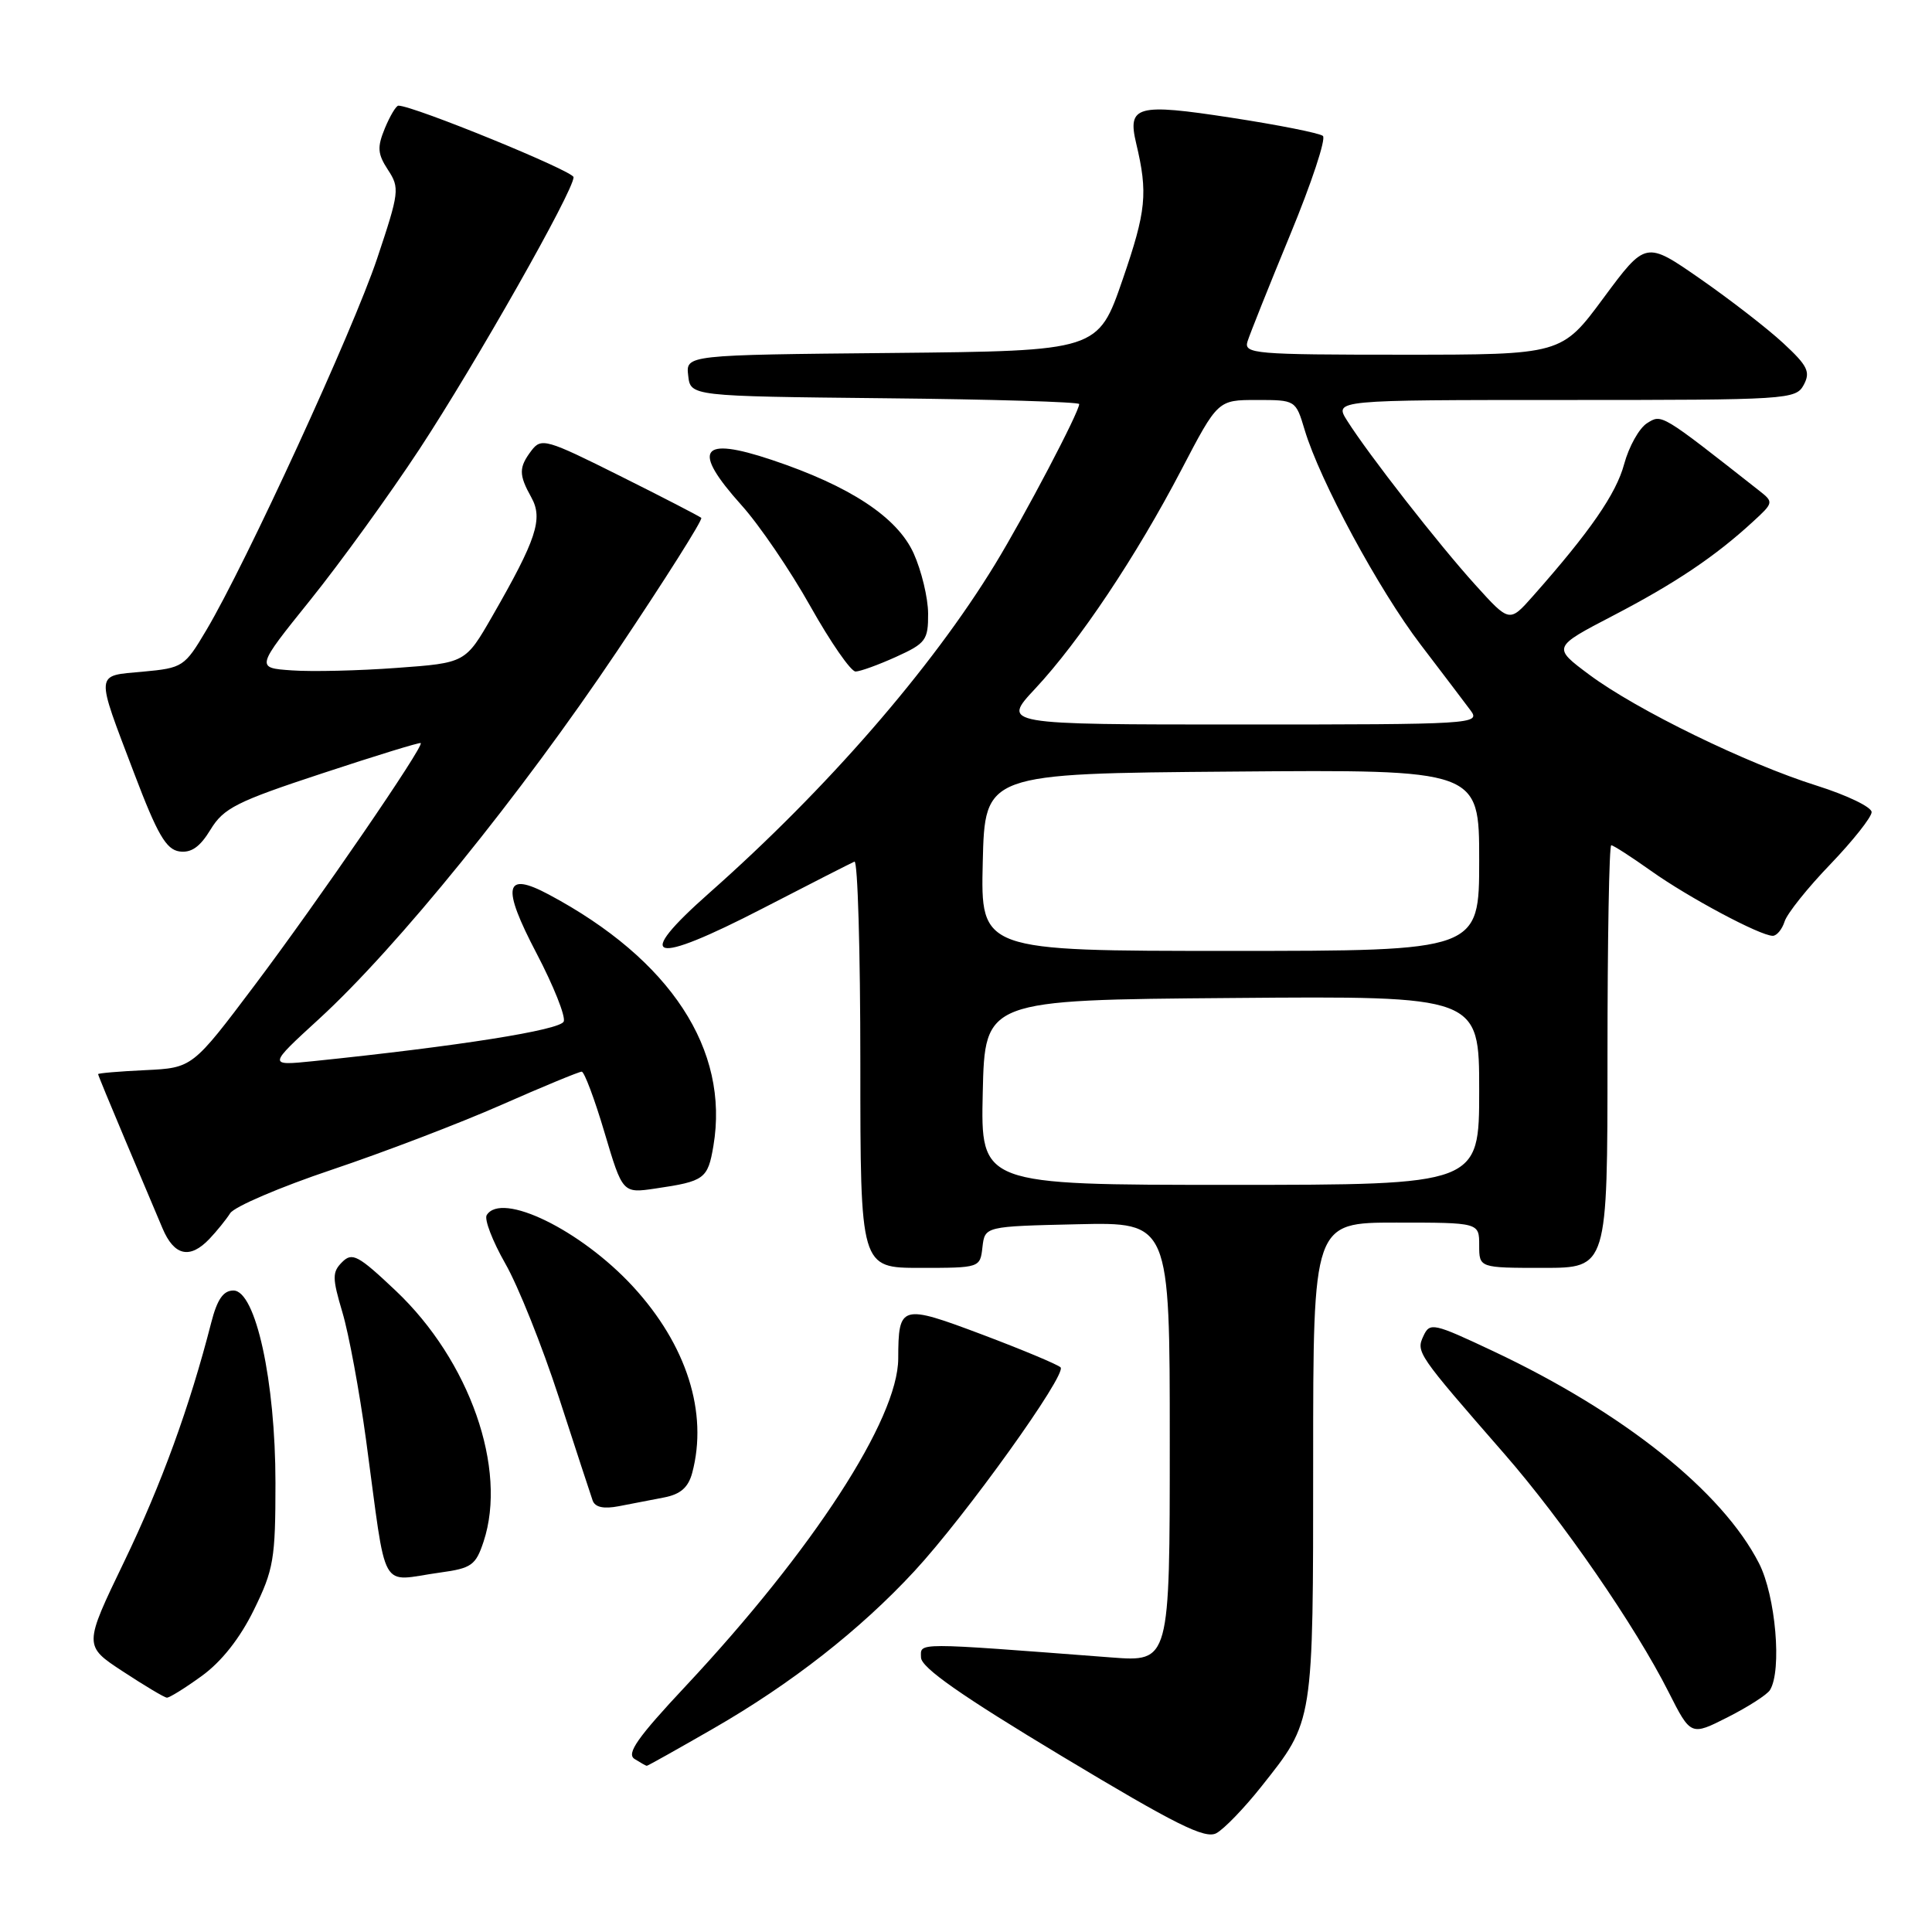 <?xml version="1.0" encoding="UTF-8" standalone="no"?>
<!DOCTYPE svg PUBLIC "-//W3C//DTD SVG 1.1//EN" "http://www.w3.org/Graphics/SVG/1.1/DTD/svg11.dtd" >
<svg xmlns="http://www.w3.org/2000/svg" xmlns:xlink="http://www.w3.org/1999/xlink" version="1.1" viewBox="0 0 256 256">
 <g >
 <path fill="currentColor"
d=" M 167.15 236.71 C 174.09 227.96 174.00 228.56 174.00 193.53 C 174.00 162.00 174.00 162.00 185.00 162.00 C 196.00 162.00 196.00 162.00 196.00 165.00 C 196.00 168.00 196.00 168.00 204.50 168.00 C 213.00 168.00 213.00 168.00 213.00 140.00 C 213.00 124.60 213.22 112.00 213.50 112.00 C 213.77 112.00 216.13 113.52 218.75 115.38 C 223.72 118.92 233.24 124.00 234.90 124.00 C 235.43 124.00 236.14 123.14 236.47 122.10 C 236.80 121.05 239.53 117.63 242.54 114.51 C 245.54 111.38 248.00 108.27 248.00 107.61 C 248.00 106.94 244.74 105.37 240.75 104.11 C 231.45 101.19 216.88 94.08 210.60 89.41 C 205.70 85.76 205.70 85.76 213.77 81.56 C 221.99 77.28 227.30 73.71 232.28 69.12 C 235.01 66.62 235.03 66.53 233.12 65.03 C 220.01 54.72 220.21 54.85 218.25 56.07 C 217.20 56.73 215.84 59.17 215.21 61.49 C 214.16 65.42 210.69 70.44 203.11 79.00 C 200.01 82.50 200.01 82.50 195.49 77.50 C 190.62 72.12 181.34 60.23 178.51 55.75 C 176.77 53.00 176.77 53.00 207.35 53.00 C 236.97 53.00 237.96 52.94 239.01 50.99 C 239.92 49.27 239.52 48.46 236.29 45.47 C 234.21 43.54 229.25 39.70 225.28 36.94 C 218.07 31.93 218.07 31.93 212.49 39.46 C 206.92 47.00 206.92 47.00 185.84 47.00 C 166.23 47.00 164.80 46.88 165.30 45.25 C 165.60 44.29 168.14 37.92 170.96 31.09 C 173.78 24.27 175.73 18.38 175.29 18.01 C 174.86 17.64 169.37 16.55 163.11 15.59 C 150.64 13.67 149.36 14.01 150.55 19.00 C 152.12 25.59 151.89 27.93 148.77 37.00 C 145.50 46.50 145.50 46.50 118.19 46.77 C 90.87 47.03 90.87 47.03 91.19 49.77 C 91.50 52.50 91.50 52.50 117.25 52.77 C 131.41 52.91 143.00 53.26 143.00 53.54 C 143.00 54.59 135.81 68.28 131.85 74.77 C 123.41 88.60 109.57 104.53 94.03 118.28 C 83.78 127.34 86.21 128.04 101.14 120.33 C 107.35 117.12 112.79 114.35 113.22 114.17 C 113.65 113.98 114.00 126.02 114.00 140.92 C 114.00 168.00 114.00 168.00 121.93 168.00 C 129.85 168.00 129.87 167.99 130.18 165.25 C 130.50 162.50 130.50 162.50 142.75 162.22 C 155.00 161.94 155.00 161.94 155.00 191.07 C 155.00 220.21 155.00 220.21 147.25 219.62 C 120.91 217.61 122.00 217.61 122.04 219.63 C 122.07 220.97 127.33 224.66 140.70 232.70 C 155.78 241.77 159.67 243.71 161.17 242.91 C 162.18 242.37 164.88 239.58 167.15 236.71 Z  M 94.47 229.07 C 104.84 223.11 113.96 215.97 121.16 208.19 C 127.94 200.87 141.41 182.08 140.53 181.18 C 140.16 180.81 135.51 178.86 130.18 176.85 C 119.37 172.78 119.04 172.87 119.02 180.02 C 118.99 188.03 107.73 205.38 90.87 223.40 C 84.46 230.24 82.97 232.37 84.08 233.07 C 84.86 233.56 85.59 233.98 85.70 233.98 C 85.82 233.99 89.76 231.78 94.47 229.07 Z  M 234.53 223.94 C 236.14 221.35 235.28 211.45 233.08 207.15 C 228.21 197.62 215.15 187.19 197.91 179.06 C 189.91 175.29 189.46 175.19 188.61 177.03 C 187.62 179.16 187.77 179.38 199.34 192.65 C 207.05 201.49 216.69 215.47 221.09 224.19 C 224.04 230.02 224.04 230.02 228.95 227.53 C 231.65 226.16 234.16 224.55 234.53 223.94 Z  M 26.74 222.07 C 29.35 220.18 31.80 217.08 33.64 213.32 C 36.26 207.99 36.50 206.58 36.50 196.50 C 36.50 183.00 33.88 171.00 30.93 171.00 C 29.59 171.00 28.78 172.17 27.99 175.25 C 25.14 186.38 21.39 196.68 16.47 206.89 C 11.08 218.07 11.08 218.07 16.29 221.48 C 19.15 223.36 21.77 224.92 22.10 224.95 C 22.43 224.98 24.52 223.68 26.74 222.07 Z  M 58.33 208.37 C 62.49 207.80 63.04 207.40 64.08 204.26 C 67.26 194.63 62.24 180.30 52.44 171.03 C 47.46 166.32 46.67 165.90 45.34 167.23 C 44.01 168.56 44.01 169.31 45.37 173.89 C 46.22 176.73 47.62 184.32 48.50 190.77 C 51.33 211.64 50.13 209.49 58.33 208.37 Z  M 88.00 198.42 C 90.17 198.00 91.20 197.10 91.72 195.17 C 93.85 187.19 90.99 178.20 83.86 170.46 C 76.96 162.98 66.45 157.85 64.49 161.01 C 64.15 161.57 65.26 164.45 66.95 167.42 C 68.65 170.38 71.84 178.36 74.05 185.15 C 76.26 191.94 78.27 198.10 78.53 198.83 C 78.85 199.72 79.98 199.97 82.00 199.58 C 83.65 199.26 86.35 198.74 88.00 198.42 Z  M 27.75 164.16 C 28.71 163.15 29.95 161.62 30.50 160.76 C 31.05 159.89 37.10 157.30 43.95 155.00 C 50.80 152.70 60.91 148.84 66.42 146.41 C 71.93 143.98 76.73 142.00 77.08 142.00 C 77.42 142.00 78.79 145.63 80.10 150.06 C 82.50 158.13 82.50 158.13 86.88 157.48 C 93.35 156.53 93.79 156.21 94.53 151.84 C 96.68 139.09 88.86 127.14 72.72 118.53 C 66.84 115.39 66.42 117.40 71.10 126.33 C 73.34 130.61 74.96 134.66 74.70 135.35 C 74.26 136.49 60.77 138.62 41.50 140.61 C 35.50 141.22 35.50 141.22 42.29 135.00 C 52.65 125.50 68.94 105.39 81.78 86.26 C 88.14 76.77 93.16 68.84 92.92 68.62 C 92.69 68.41 87.84 65.90 82.15 63.06 C 72.39 58.18 71.73 57.99 70.43 59.69 C 68.73 61.94 68.72 62.88 70.41 65.92 C 71.98 68.75 71.09 71.46 65.22 81.67 C 61.67 87.84 61.67 87.84 52.58 88.50 C 47.59 88.87 41.33 89.02 38.69 88.83 C 33.88 88.50 33.88 88.50 41.12 79.50 C 45.10 74.55 51.61 65.55 55.59 59.50 C 63.01 48.20 76.00 25.30 76.00 23.48 C 76.00 22.67 54.79 14.00 52.79 14.00 C 52.49 14.00 51.68 15.35 51.00 16.99 C 49.96 19.52 50.02 20.38 51.41 22.51 C 52.98 24.90 52.91 25.47 49.97 34.26 C 46.78 43.79 32.60 74.65 27.34 83.50 C 24.46 88.36 24.22 88.51 18.94 89.00 C 12.54 89.59 12.60 88.84 17.79 102.50 C 20.85 110.56 22.01 112.56 23.77 112.82 C 25.34 113.04 26.50 112.23 27.90 109.92 C 29.63 107.08 31.35 106.21 42.68 102.48 C 49.73 100.15 55.61 98.34 55.75 98.46 C 56.22 98.86 42.15 119.38 33.78 130.50 C 25.50 141.50 25.50 141.50 19.25 141.80 C 15.81 141.96 13.00 142.20 13.00 142.33 C 13.00 142.46 14.61 146.37 16.58 151.03 C 18.55 155.69 20.78 160.96 21.53 162.75 C 23.07 166.41 25.16 166.88 27.75 164.16 Z  M 118.75 87.03 C 122.67 85.25 123.00 84.81 122.98 81.30 C 122.97 79.21 122.10 75.62 121.06 73.31 C 118.88 68.52 112.62 64.40 102.27 60.94 C 92.77 57.76 91.59 59.52 98.26 66.95 C 100.61 69.56 104.71 75.58 107.38 80.34 C 110.06 85.11 112.75 88.99 113.37 88.98 C 113.99 88.97 116.41 88.09 118.75 87.03 Z  M 130.22 144.75 C 130.50 132.50 130.50 132.50 163.25 132.24 C 196.00 131.97 196.00 131.97 196.00 144.49 C 196.00 157.00 196.00 157.00 162.97 157.00 C 129.94 157.00 129.94 157.00 130.22 144.75 Z  M 130.22 114.25 C 130.50 102.50 130.50 102.50 163.25 102.24 C 196.00 101.97 196.00 101.97 196.00 113.99 C 196.00 126.00 196.00 126.00 162.97 126.00 C 129.94 126.00 129.94 126.00 130.22 114.25 Z  M 137.17 91.25 C 143.02 84.99 150.57 73.68 156.54 62.25 C 161.37 53.00 161.37 53.00 166.53 53.00 C 171.67 53.00 171.69 53.01 172.87 56.95 C 174.88 63.68 182.71 78.17 188.23 85.40 C 191.13 89.20 194.12 93.14 194.87 94.15 C 196.20 95.94 195.19 96.00 164.49 96.00 C 132.73 96.00 132.73 96.00 137.17 91.25 Z "/>
</g>
</svg>